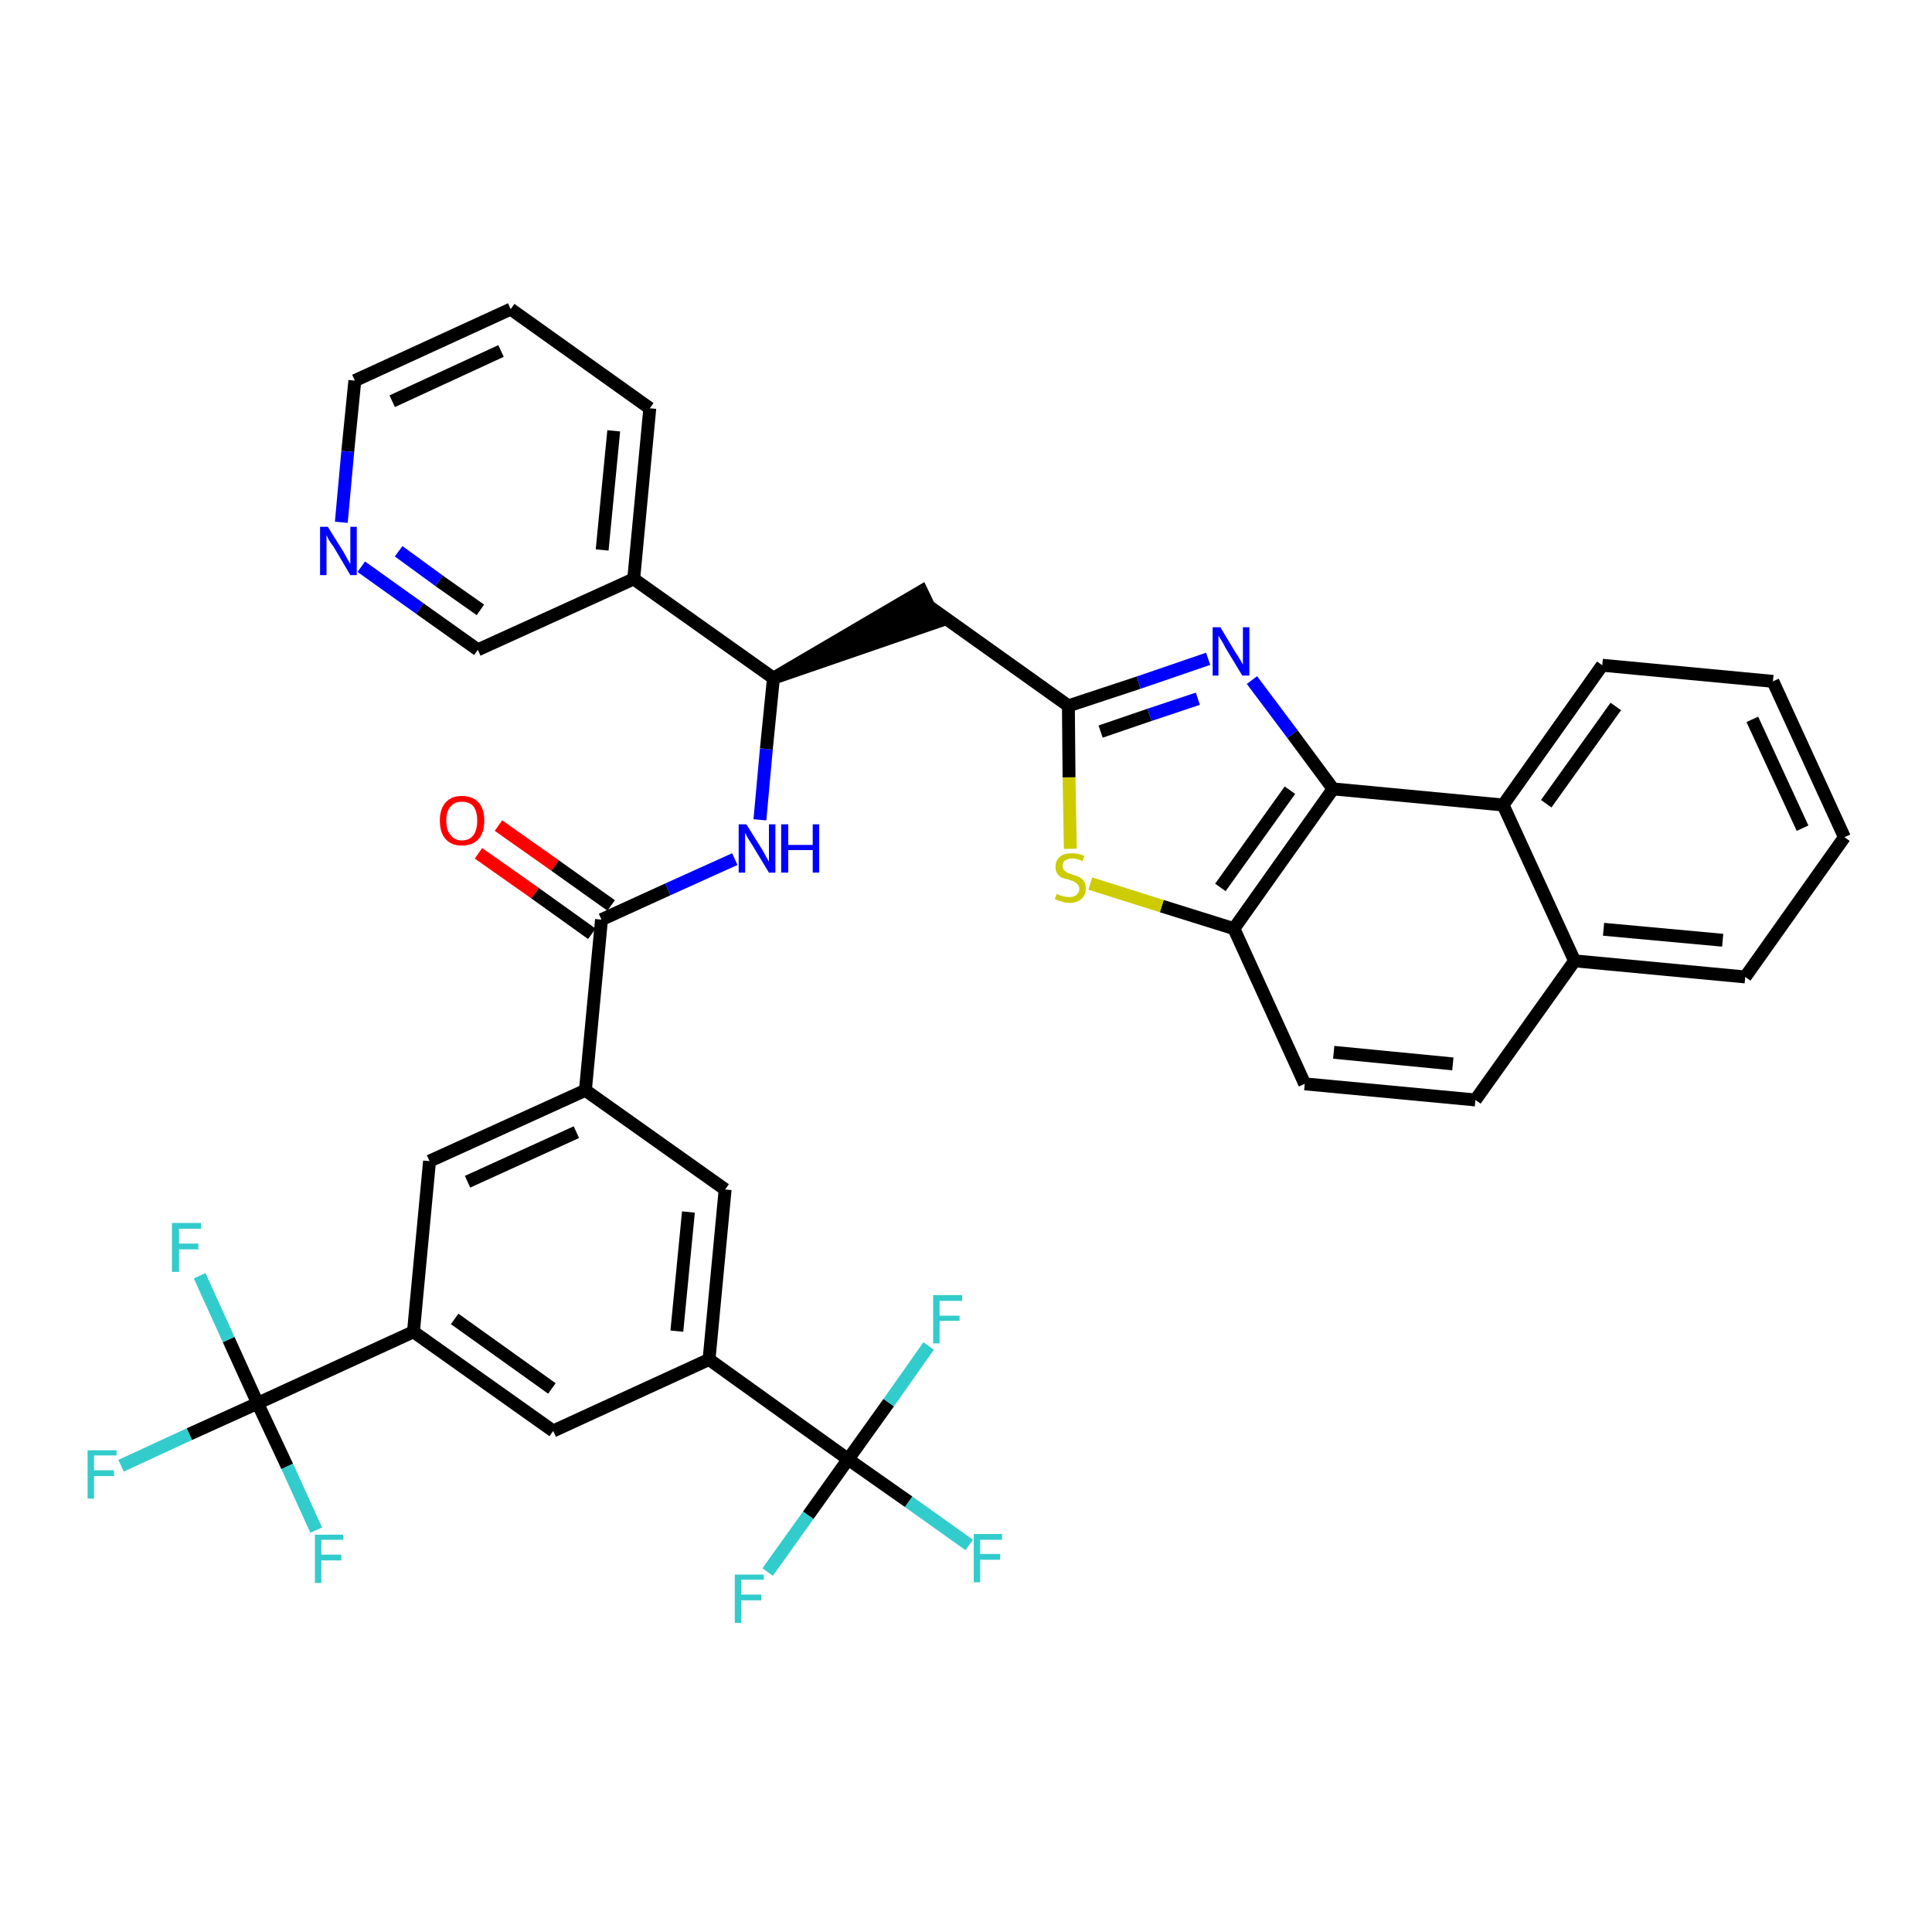 <?xml version='1.0' encoding='iso-8859-1'?>
<svg version='1.1' baseProfile='full'
              xmlns='http://www.w3.org/2000/svg'
                      xmlns:rdkit='http://www.rdkit.org/xml'
                      xmlns:xlink='http://www.w3.org/1999/xlink'
                  xml:space='preserve'
width='300px' height='300px' viewBox='0 0 300 300'>
<!-- END OF HEADER -->
<path class='bond-0 atom-0 atom-1' d='M 74.3,132.5 L 83.1,138.7' style='fill:none;fill-rule:evenodd;stroke:#FF0000;stroke-width:2.0px;stroke-linecap:butt;stroke-linejoin:miter;stroke-opacity:1' />
<path class='bond-0 atom-0 atom-1' d='M 83.1,138.7 L 91.9,145.0' style='fill:none;fill-rule:evenodd;stroke:#000000;stroke-width:2.0px;stroke-linecap:butt;stroke-linejoin:miter;stroke-opacity:1' />
<path class='bond-0 atom-0 atom-1' d='M 77.4,128.2 L 86.2,134.4' style='fill:none;fill-rule:evenodd;stroke:#FF0000;stroke-width:2.0px;stroke-linecap:butt;stroke-linejoin:miter;stroke-opacity:1' />
<path class='bond-0 atom-0 atom-1' d='M 86.2,134.4 L 94.9,140.6' style='fill:none;fill-rule:evenodd;stroke:#000000;stroke-width:2.0px;stroke-linecap:butt;stroke-linejoin:miter;stroke-opacity:1' />
<path class='bond-1 atom-1 atom-2' d='M 93.4,142.8 L 103.7,138.1' style='fill:none;fill-rule:evenodd;stroke:#000000;stroke-width:2.0px;stroke-linecap:butt;stroke-linejoin:miter;stroke-opacity:1' />
<path class='bond-1 atom-1 atom-2' d='M 103.7,138.1 L 114.1,133.4' style='fill:none;fill-rule:evenodd;stroke:#0000FF;stroke-width:2.0px;stroke-linecap:butt;stroke-linejoin:miter;stroke-opacity:1' />
<path class='bond-23 atom-1 atom-24' d='M 93.4,142.8 L 90.9,169.3' style='fill:none;fill-rule:evenodd;stroke:#000000;stroke-width:2.0px;stroke-linecap:butt;stroke-linejoin:miter;stroke-opacity:1' />
<path class='bond-2 atom-2 atom-3' d='M 118.0,127.3 L 119.0,116.3' style='fill:none;fill-rule:evenodd;stroke:#0000FF;stroke-width:2.0px;stroke-linecap:butt;stroke-linejoin:miter;stroke-opacity:1' />
<path class='bond-2 atom-2 atom-3' d='M 119.0,116.3 L 120.1,105.3' style='fill:none;fill-rule:evenodd;stroke:#000000;stroke-width:2.0px;stroke-linecap:butt;stroke-linejoin:miter;stroke-opacity:1' />
<path class='bond-3 atom-3 atom-4' d='M 120.1,105.3 L 145.4,96.6 L 143.1,91.8 Z' style='fill:#000000;fill-rule:evenodd;fill-opacity:1;stroke:#000000;stroke-width:2.0px;stroke-linecap:butt;stroke-linejoin:miter;stroke-opacity:1;' />
<path class='bond-17 atom-3 atom-18' d='M 120.1,105.3 L 98.4,89.9' style='fill:none;fill-rule:evenodd;stroke:#000000;stroke-width:2.0px;stroke-linecap:butt;stroke-linejoin:miter;stroke-opacity:1' />
<path class='bond-4 atom-4 atom-5' d='M 144.3,94.2 L 165.9,109.6' style='fill:none;fill-rule:evenodd;stroke:#000000;stroke-width:2.0px;stroke-linecap:butt;stroke-linejoin:miter;stroke-opacity:1' />
<path class='bond-5 atom-5 atom-6' d='M 165.9,109.6 L 176.8,106.0' style='fill:none;fill-rule:evenodd;stroke:#000000;stroke-width:2.0px;stroke-linecap:butt;stroke-linejoin:miter;stroke-opacity:1' />
<path class='bond-5 atom-5 atom-6' d='M 176.8,106.0 L 187.6,102.3' style='fill:none;fill-rule:evenodd;stroke:#0000FF;stroke-width:2.0px;stroke-linecap:butt;stroke-linejoin:miter;stroke-opacity:1' />
<path class='bond-5 atom-5 atom-6' d='M 170.9,113.6 L 178.5,111.0' style='fill:none;fill-rule:evenodd;stroke:#000000;stroke-width:2.0px;stroke-linecap:butt;stroke-linejoin:miter;stroke-opacity:1' />
<path class='bond-5 atom-5 atom-6' d='M 178.5,111.0 L 186.0,108.5' style='fill:none;fill-rule:evenodd;stroke:#0000FF;stroke-width:2.0px;stroke-linecap:butt;stroke-linejoin:miter;stroke-opacity:1' />
<path class='bond-37 atom-17 atom-5' d='M 166.2,131.8 L 166.0,120.7' style='fill:none;fill-rule:evenodd;stroke:#CCCC00;stroke-width:2.0px;stroke-linecap:butt;stroke-linejoin:miter;stroke-opacity:1' />
<path class='bond-37 atom-17 atom-5' d='M 166.0,120.7 L 165.9,109.6' style='fill:none;fill-rule:evenodd;stroke:#000000;stroke-width:2.0px;stroke-linecap:butt;stroke-linejoin:miter;stroke-opacity:1' />
<path class='bond-6 atom-6 atom-7' d='M 194.4,105.6 L 200.7,114.0' style='fill:none;fill-rule:evenodd;stroke:#0000FF;stroke-width:2.0px;stroke-linecap:butt;stroke-linejoin:miter;stroke-opacity:1' />
<path class='bond-6 atom-6 atom-7' d='M 200.7,114.0 L 207.0,122.5' style='fill:none;fill-rule:evenodd;stroke:#000000;stroke-width:2.0px;stroke-linecap:butt;stroke-linejoin:miter;stroke-opacity:1' />
<path class='bond-7 atom-7 atom-8' d='M 207.0,122.5 L 191.6,144.2' style='fill:none;fill-rule:evenodd;stroke:#000000;stroke-width:2.0px;stroke-linecap:butt;stroke-linejoin:miter;stroke-opacity:1' />
<path class='bond-7 atom-7 atom-8' d='M 200.3,122.7 L 189.5,137.8' style='fill:none;fill-rule:evenodd;stroke:#000000;stroke-width:2.0px;stroke-linecap:butt;stroke-linejoin:miter;stroke-opacity:1' />
<path class='bond-40 atom-16 atom-7' d='M 233.4,125.0 L 207.0,122.5' style='fill:none;fill-rule:evenodd;stroke:#000000;stroke-width:2.0px;stroke-linecap:butt;stroke-linejoin:miter;stroke-opacity:1' />
<path class='bond-8 atom-8 atom-9' d='M 191.6,144.2 L 202.6,168.3' style='fill:none;fill-rule:evenodd;stroke:#000000;stroke-width:2.0px;stroke-linecap:butt;stroke-linejoin:miter;stroke-opacity:1' />
<path class='bond-16 atom-8 atom-17' d='M 191.6,144.2 L 180.4,140.7' style='fill:none;fill-rule:evenodd;stroke:#000000;stroke-width:2.0px;stroke-linecap:butt;stroke-linejoin:miter;stroke-opacity:1' />
<path class='bond-16 atom-8 atom-17' d='M 180.4,140.7 L 169.3,137.2' style='fill:none;fill-rule:evenodd;stroke:#CCCC00;stroke-width:2.0px;stroke-linecap:butt;stroke-linejoin:miter;stroke-opacity:1' />
<path class='bond-9 atom-9 atom-10' d='M 202.6,168.3 L 229.1,170.8' style='fill:none;fill-rule:evenodd;stroke:#000000;stroke-width:2.0px;stroke-linecap:butt;stroke-linejoin:miter;stroke-opacity:1' />
<path class='bond-9 atom-9 atom-10' d='M 207.1,163.4 L 225.6,165.2' style='fill:none;fill-rule:evenodd;stroke:#000000;stroke-width:2.0px;stroke-linecap:butt;stroke-linejoin:miter;stroke-opacity:1' />
<path class='bond-10 atom-10 atom-11' d='M 229.1,170.8 L 244.5,149.2' style='fill:none;fill-rule:evenodd;stroke:#000000;stroke-width:2.0px;stroke-linecap:butt;stroke-linejoin:miter;stroke-opacity:1' />
<path class='bond-11 atom-11 atom-12' d='M 244.5,149.2 L 271.0,151.7' style='fill:none;fill-rule:evenodd;stroke:#000000;stroke-width:2.0px;stroke-linecap:butt;stroke-linejoin:miter;stroke-opacity:1' />
<path class='bond-11 atom-11 atom-12' d='M 249.0,144.3 L 267.5,146.0' style='fill:none;fill-rule:evenodd;stroke:#000000;stroke-width:2.0px;stroke-linecap:butt;stroke-linejoin:miter;stroke-opacity:1' />
<path class='bond-41 atom-16 atom-11' d='M 233.4,125.0 L 244.5,149.2' style='fill:none;fill-rule:evenodd;stroke:#000000;stroke-width:2.0px;stroke-linecap:butt;stroke-linejoin:miter;stroke-opacity:1' />
<path class='bond-12 atom-12 atom-13' d='M 271.0,151.7 L 286.4,130.0' style='fill:none;fill-rule:evenodd;stroke:#000000;stroke-width:2.0px;stroke-linecap:butt;stroke-linejoin:miter;stroke-opacity:1' />
<path class='bond-13 atom-13 atom-14' d='M 286.4,130.0 L 275.3,105.8' style='fill:none;fill-rule:evenodd;stroke:#000000;stroke-width:2.0px;stroke-linecap:butt;stroke-linejoin:miter;stroke-opacity:1' />
<path class='bond-13 atom-13 atom-14' d='M 279.9,128.6 L 272.1,111.7' style='fill:none;fill-rule:evenodd;stroke:#000000;stroke-width:2.0px;stroke-linecap:butt;stroke-linejoin:miter;stroke-opacity:1' />
<path class='bond-14 atom-14 atom-15' d='M 275.3,105.8 L 248.8,103.3' style='fill:none;fill-rule:evenodd;stroke:#000000;stroke-width:2.0px;stroke-linecap:butt;stroke-linejoin:miter;stroke-opacity:1' />
<path class='bond-15 atom-15 atom-16' d='M 248.8,103.3 L 233.4,125.0' style='fill:none;fill-rule:evenodd;stroke:#000000;stroke-width:2.0px;stroke-linecap:butt;stroke-linejoin:miter;stroke-opacity:1' />
<path class='bond-15 atom-15 atom-16' d='M 250.9,109.7 L 240.1,124.8' style='fill:none;fill-rule:evenodd;stroke:#000000;stroke-width:2.0px;stroke-linecap:butt;stroke-linejoin:miter;stroke-opacity:1' />
<path class='bond-18 atom-18 atom-19' d='M 98.4,89.9 L 100.9,63.4' style='fill:none;fill-rule:evenodd;stroke:#000000;stroke-width:2.0px;stroke-linecap:butt;stroke-linejoin:miter;stroke-opacity:1' />
<path class='bond-18 atom-18 atom-19' d='M 93.5,85.4 L 95.3,66.9' style='fill:none;fill-rule:evenodd;stroke:#000000;stroke-width:2.0px;stroke-linecap:butt;stroke-linejoin:miter;stroke-opacity:1' />
<path class='bond-38 atom-23 atom-18' d='M 74.2,100.9 L 98.4,89.9' style='fill:none;fill-rule:evenodd;stroke:#000000;stroke-width:2.0px;stroke-linecap:butt;stroke-linejoin:miter;stroke-opacity:1' />
<path class='bond-19 atom-19 atom-20' d='M 100.9,63.4 L 79.3,48.0' style='fill:none;fill-rule:evenodd;stroke:#000000;stroke-width:2.0px;stroke-linecap:butt;stroke-linejoin:miter;stroke-opacity:1' />
<path class='bond-20 atom-20 atom-21' d='M 79.3,48.0 L 55.1,59.1' style='fill:none;fill-rule:evenodd;stroke:#000000;stroke-width:2.0px;stroke-linecap:butt;stroke-linejoin:miter;stroke-opacity:1' />
<path class='bond-20 atom-20 atom-21' d='M 77.8,54.5 L 60.9,62.3' style='fill:none;fill-rule:evenodd;stroke:#000000;stroke-width:2.0px;stroke-linecap:butt;stroke-linejoin:miter;stroke-opacity:1' />
<path class='bond-21 atom-21 atom-22' d='M 55.1,59.1 L 54.0,70.1' style='fill:none;fill-rule:evenodd;stroke:#000000;stroke-width:2.0px;stroke-linecap:butt;stroke-linejoin:miter;stroke-opacity:1' />
<path class='bond-21 atom-21 atom-22' d='M 54.0,70.1 L 53.0,81.1' style='fill:none;fill-rule:evenodd;stroke:#0000FF;stroke-width:2.0px;stroke-linecap:butt;stroke-linejoin:miter;stroke-opacity:1' />
<path class='bond-22 atom-22 atom-23' d='M 56.1,88.0 L 65.2,94.5' style='fill:none;fill-rule:evenodd;stroke:#0000FF;stroke-width:2.0px;stroke-linecap:butt;stroke-linejoin:miter;stroke-opacity:1' />
<path class='bond-22 atom-22 atom-23' d='M 65.2,94.5 L 74.2,100.9' style='fill:none;fill-rule:evenodd;stroke:#000000;stroke-width:2.0px;stroke-linecap:butt;stroke-linejoin:miter;stroke-opacity:1' />
<path class='bond-22 atom-22 atom-23' d='M 61.9,85.6 L 68.2,90.2' style='fill:none;fill-rule:evenodd;stroke:#0000FF;stroke-width:2.0px;stroke-linecap:butt;stroke-linejoin:miter;stroke-opacity:1' />
<path class='bond-22 atom-22 atom-23' d='M 68.2,90.2 L 74.6,94.7' style='fill:none;fill-rule:evenodd;stroke:#000000;stroke-width:2.0px;stroke-linecap:butt;stroke-linejoin:miter;stroke-opacity:1' />
<path class='bond-24 atom-24 atom-25' d='M 90.9,169.3 L 66.7,180.3' style='fill:none;fill-rule:evenodd;stroke:#000000;stroke-width:2.0px;stroke-linecap:butt;stroke-linejoin:miter;stroke-opacity:1' />
<path class='bond-24 atom-24 atom-25' d='M 89.5,175.8 L 72.6,183.5' style='fill:none;fill-rule:evenodd;stroke:#000000;stroke-width:2.0px;stroke-linecap:butt;stroke-linejoin:miter;stroke-opacity:1' />
<path class='bond-39 atom-37 atom-24' d='M 112.6,184.7 L 90.9,169.3' style='fill:none;fill-rule:evenodd;stroke:#000000;stroke-width:2.0px;stroke-linecap:butt;stroke-linejoin:miter;stroke-opacity:1' />
<path class='bond-25 atom-25 atom-26' d='M 66.7,180.3 L 64.2,206.8' style='fill:none;fill-rule:evenodd;stroke:#000000;stroke-width:2.0px;stroke-linecap:butt;stroke-linejoin:miter;stroke-opacity:1' />
<path class='bond-26 atom-26 atom-27' d='M 64.2,206.8 L 40.0,217.9' style='fill:none;fill-rule:evenodd;stroke:#000000;stroke-width:2.0px;stroke-linecap:butt;stroke-linejoin:miter;stroke-opacity:1' />
<path class='bond-30 atom-26 atom-31' d='M 64.2,206.8 L 85.9,222.2' style='fill:none;fill-rule:evenodd;stroke:#000000;stroke-width:2.0px;stroke-linecap:butt;stroke-linejoin:miter;stroke-opacity:1' />
<path class='bond-30 atom-26 atom-31' d='M 70.6,204.8 L 85.7,215.6' style='fill:none;fill-rule:evenodd;stroke:#000000;stroke-width:2.0px;stroke-linecap:butt;stroke-linejoin:miter;stroke-opacity:1' />
<path class='bond-27 atom-27 atom-28' d='M 40.0,217.9 L 29.4,222.7' style='fill:none;fill-rule:evenodd;stroke:#000000;stroke-width:2.0px;stroke-linecap:butt;stroke-linejoin:miter;stroke-opacity:1' />
<path class='bond-27 atom-27 atom-28' d='M 29.4,222.7 L 18.8,227.6' style='fill:none;fill-rule:evenodd;stroke:#33CCCC;stroke-width:2.0px;stroke-linecap:butt;stroke-linejoin:miter;stroke-opacity:1' />
<path class='bond-28 atom-27 atom-29' d='M 40.0,217.9 L 35.5,208.0' style='fill:none;fill-rule:evenodd;stroke:#000000;stroke-width:2.0px;stroke-linecap:butt;stroke-linejoin:miter;stroke-opacity:1' />
<path class='bond-28 atom-27 atom-29' d='M 35.5,208.0 L 31.0,198.1' style='fill:none;fill-rule:evenodd;stroke:#33CCCC;stroke-width:2.0px;stroke-linecap:butt;stroke-linejoin:miter;stroke-opacity:1' />
<path class='bond-29 atom-27 atom-30' d='M 40.0,217.9 L 44.6,227.7' style='fill:none;fill-rule:evenodd;stroke:#000000;stroke-width:2.0px;stroke-linecap:butt;stroke-linejoin:miter;stroke-opacity:1' />
<path class='bond-29 atom-27 atom-30' d='M 44.6,227.7 L 49.1,237.6' style='fill:none;fill-rule:evenodd;stroke:#33CCCC;stroke-width:2.0px;stroke-linecap:butt;stroke-linejoin:miter;stroke-opacity:1' />
<path class='bond-31 atom-31 atom-32' d='M 85.9,222.2 L 110.1,211.1' style='fill:none;fill-rule:evenodd;stroke:#000000;stroke-width:2.0px;stroke-linecap:butt;stroke-linejoin:miter;stroke-opacity:1' />
<path class='bond-32 atom-32 atom-33' d='M 110.1,211.1 L 131.7,226.6' style='fill:none;fill-rule:evenodd;stroke:#000000;stroke-width:2.0px;stroke-linecap:butt;stroke-linejoin:miter;stroke-opacity:1' />
<path class='bond-36 atom-32 atom-37' d='M 110.1,211.1 L 112.6,184.7' style='fill:none;fill-rule:evenodd;stroke:#000000;stroke-width:2.0px;stroke-linecap:butt;stroke-linejoin:miter;stroke-opacity:1' />
<path class='bond-36 atom-32 atom-37' d='M 105.1,206.7 L 106.9,188.2' style='fill:none;fill-rule:evenodd;stroke:#000000;stroke-width:2.0px;stroke-linecap:butt;stroke-linejoin:miter;stroke-opacity:1' />
<path class='bond-33 atom-33 atom-34' d='M 131.7,226.6 L 141.1,233.2' style='fill:none;fill-rule:evenodd;stroke:#000000;stroke-width:2.0px;stroke-linecap:butt;stroke-linejoin:miter;stroke-opacity:1' />
<path class='bond-33 atom-33 atom-34' d='M 141.1,233.2 L 150.5,239.9' style='fill:none;fill-rule:evenodd;stroke:#33CCCC;stroke-width:2.0px;stroke-linecap:butt;stroke-linejoin:miter;stroke-opacity:1' />
<path class='bond-34 atom-33 atom-35' d='M 131.7,226.6 L 125.5,235.3' style='fill:none;fill-rule:evenodd;stroke:#000000;stroke-width:2.0px;stroke-linecap:butt;stroke-linejoin:miter;stroke-opacity:1' />
<path class='bond-34 atom-33 atom-35' d='M 125.5,235.3 L 119.2,244.1' style='fill:none;fill-rule:evenodd;stroke:#33CCCC;stroke-width:2.0px;stroke-linecap:butt;stroke-linejoin:miter;stroke-opacity:1' />
<path class='bond-35 atom-33 atom-36' d='M 131.7,226.6 L 138.0,217.8' style='fill:none;fill-rule:evenodd;stroke:#000000;stroke-width:2.0px;stroke-linecap:butt;stroke-linejoin:miter;stroke-opacity:1' />
<path class='bond-35 atom-33 atom-36' d='M 138.0,217.8 L 144.2,209.0' style='fill:none;fill-rule:evenodd;stroke:#33CCCC;stroke-width:2.0px;stroke-linecap:butt;stroke-linejoin:miter;stroke-opacity:1' />
<path  class='atom-0' d='M 68.3 127.4
Q 68.3 125.6, 69.2 124.6
Q 70.1 123.6, 71.7 123.6
Q 73.4 123.6, 74.3 124.6
Q 75.2 125.6, 75.2 127.4
Q 75.2 129.3, 74.3 130.3
Q 73.4 131.3, 71.7 131.3
Q 70.1 131.3, 69.2 130.3
Q 68.3 129.3, 68.3 127.4
M 71.7 130.5
Q 72.9 130.5, 73.5 129.7
Q 74.1 128.9, 74.1 127.4
Q 74.1 126.0, 73.5 125.2
Q 72.9 124.5, 71.7 124.5
Q 70.6 124.5, 70.0 125.2
Q 69.3 125.9, 69.3 127.4
Q 69.3 129.0, 70.0 129.7
Q 70.6 130.5, 71.7 130.5
' fill='#FF0000'/>
<path  class='atom-2' d='M 115.9 128.0
L 118.4 132.0
Q 118.6 132.4, 119.0 133.1
Q 119.4 133.8, 119.4 133.8
L 119.4 128.0
L 120.4 128.0
L 120.4 135.5
L 119.4 135.5
L 116.8 131.2
Q 116.4 130.6, 116.1 130.1
Q 115.8 129.5, 115.7 129.3
L 115.7 135.5
L 114.7 135.5
L 114.7 128.0
L 115.9 128.0
' fill='#0000FF'/>
<path  class='atom-2' d='M 121.3 128.0
L 122.4 128.0
L 122.4 131.2
L 126.2 131.2
L 126.2 128.0
L 127.2 128.0
L 127.2 135.5
L 126.2 135.5
L 126.2 132.0
L 122.4 132.0
L 122.4 135.5
L 121.3 135.5
L 121.3 128.0
' fill='#0000FF'/>
<path  class='atom-6' d='M 189.5 97.4
L 191.9 101.4
Q 192.2 101.8, 192.6 102.5
Q 193.0 103.2, 193.0 103.2
L 193.0 97.4
L 194.0 97.4
L 194.0 104.9
L 192.9 104.9
L 190.3 100.6
Q 190.0 100.0, 189.7 99.5
Q 189.3 98.9, 189.2 98.7
L 189.2 104.9
L 188.3 104.9
L 188.3 97.4
L 189.5 97.4
' fill='#0000FF'/>
<path  class='atom-17' d='M 164.1 138.8
Q 164.2 138.8, 164.5 139.0
Q 164.9 139.1, 165.2 139.2
Q 165.6 139.3, 166.0 139.3
Q 166.7 139.3, 167.1 139.0
Q 167.6 138.6, 167.6 138.0
Q 167.6 137.6, 167.3 137.3
Q 167.1 137.1, 166.8 136.9
Q 166.5 136.8, 166.0 136.6
Q 165.3 136.4, 164.9 136.3
Q 164.5 136.1, 164.2 135.7
Q 163.9 135.3, 163.9 134.6
Q 163.9 133.6, 164.6 133.0
Q 165.2 132.5, 166.5 132.5
Q 167.4 132.5, 168.4 132.9
L 168.1 133.7
Q 167.2 133.3, 166.5 133.3
Q 165.8 133.3, 165.4 133.6
Q 165.0 133.9, 165.0 134.4
Q 165.0 134.8, 165.2 135.1
Q 165.4 135.3, 165.7 135.5
Q 166.0 135.6, 166.5 135.8
Q 167.2 136.0, 167.6 136.2
Q 168.0 136.4, 168.3 136.8
Q 168.6 137.3, 168.6 138.0
Q 168.6 139.0, 167.9 139.6
Q 167.2 140.2, 166.1 140.2
Q 165.4 140.2, 164.9 140.0
Q 164.4 139.9, 163.8 139.6
L 164.1 138.8
' fill='#CCCC00'/>
<path  class='atom-22' d='M 50.9 81.8
L 53.4 85.8
Q 53.6 86.2, 54.0 86.9
Q 54.4 87.6, 54.4 87.6
L 54.4 81.8
L 55.4 81.8
L 55.4 89.3
L 54.4 89.3
L 51.8 84.9
Q 51.4 84.4, 51.1 83.9
Q 50.8 83.3, 50.7 83.1
L 50.7 89.3
L 49.7 89.3
L 49.7 81.8
L 50.9 81.8
' fill='#0000FF'/>
<path  class='atom-28' d='M 13.6 225.2
L 18.1 225.2
L 18.1 226.0
L 14.6 226.0
L 14.6 228.3
L 17.7 228.3
L 17.7 229.2
L 14.6 229.2
L 14.6 232.7
L 13.6 232.7
L 13.6 225.2
' fill='#33CCCC'/>
<path  class='atom-29' d='M 26.7 189.9
L 31.2 189.9
L 31.2 190.8
L 27.8 190.8
L 27.8 193.1
L 30.8 193.1
L 30.8 194.0
L 27.8 194.0
L 27.8 197.5
L 26.7 197.5
L 26.7 189.9
' fill='#33CCCC'/>
<path  class='atom-30' d='M 48.9 238.3
L 53.3 238.3
L 53.3 239.1
L 49.9 239.1
L 49.9 241.4
L 53.0 241.4
L 53.0 242.3
L 49.9 242.3
L 49.9 245.8
L 48.9 245.8
L 48.9 238.3
' fill='#33CCCC'/>
<path  class='atom-34' d='M 151.2 238.2
L 155.6 238.2
L 155.6 239.1
L 152.2 239.1
L 152.2 241.3
L 155.3 241.3
L 155.3 242.2
L 152.2 242.2
L 152.2 245.7
L 151.2 245.7
L 151.2 238.2
' fill='#33CCCC'/>
<path  class='atom-35' d='M 114.1 244.5
L 118.6 244.5
L 118.6 245.3
L 115.1 245.3
L 115.1 247.6
L 118.2 247.6
L 118.2 248.5
L 115.1 248.5
L 115.1 252.0
L 114.1 252.0
L 114.1 244.5
' fill='#33CCCC'/>
<path  class='atom-36' d='M 144.9 201.1
L 149.4 201.1
L 149.4 202.0
L 145.9 202.0
L 145.9 204.3
L 149.0 204.3
L 149.0 205.1
L 145.9 205.1
L 145.9 208.6
L 144.9 208.6
L 144.9 201.1
' fill='#33CCCC'/>
</svg>

